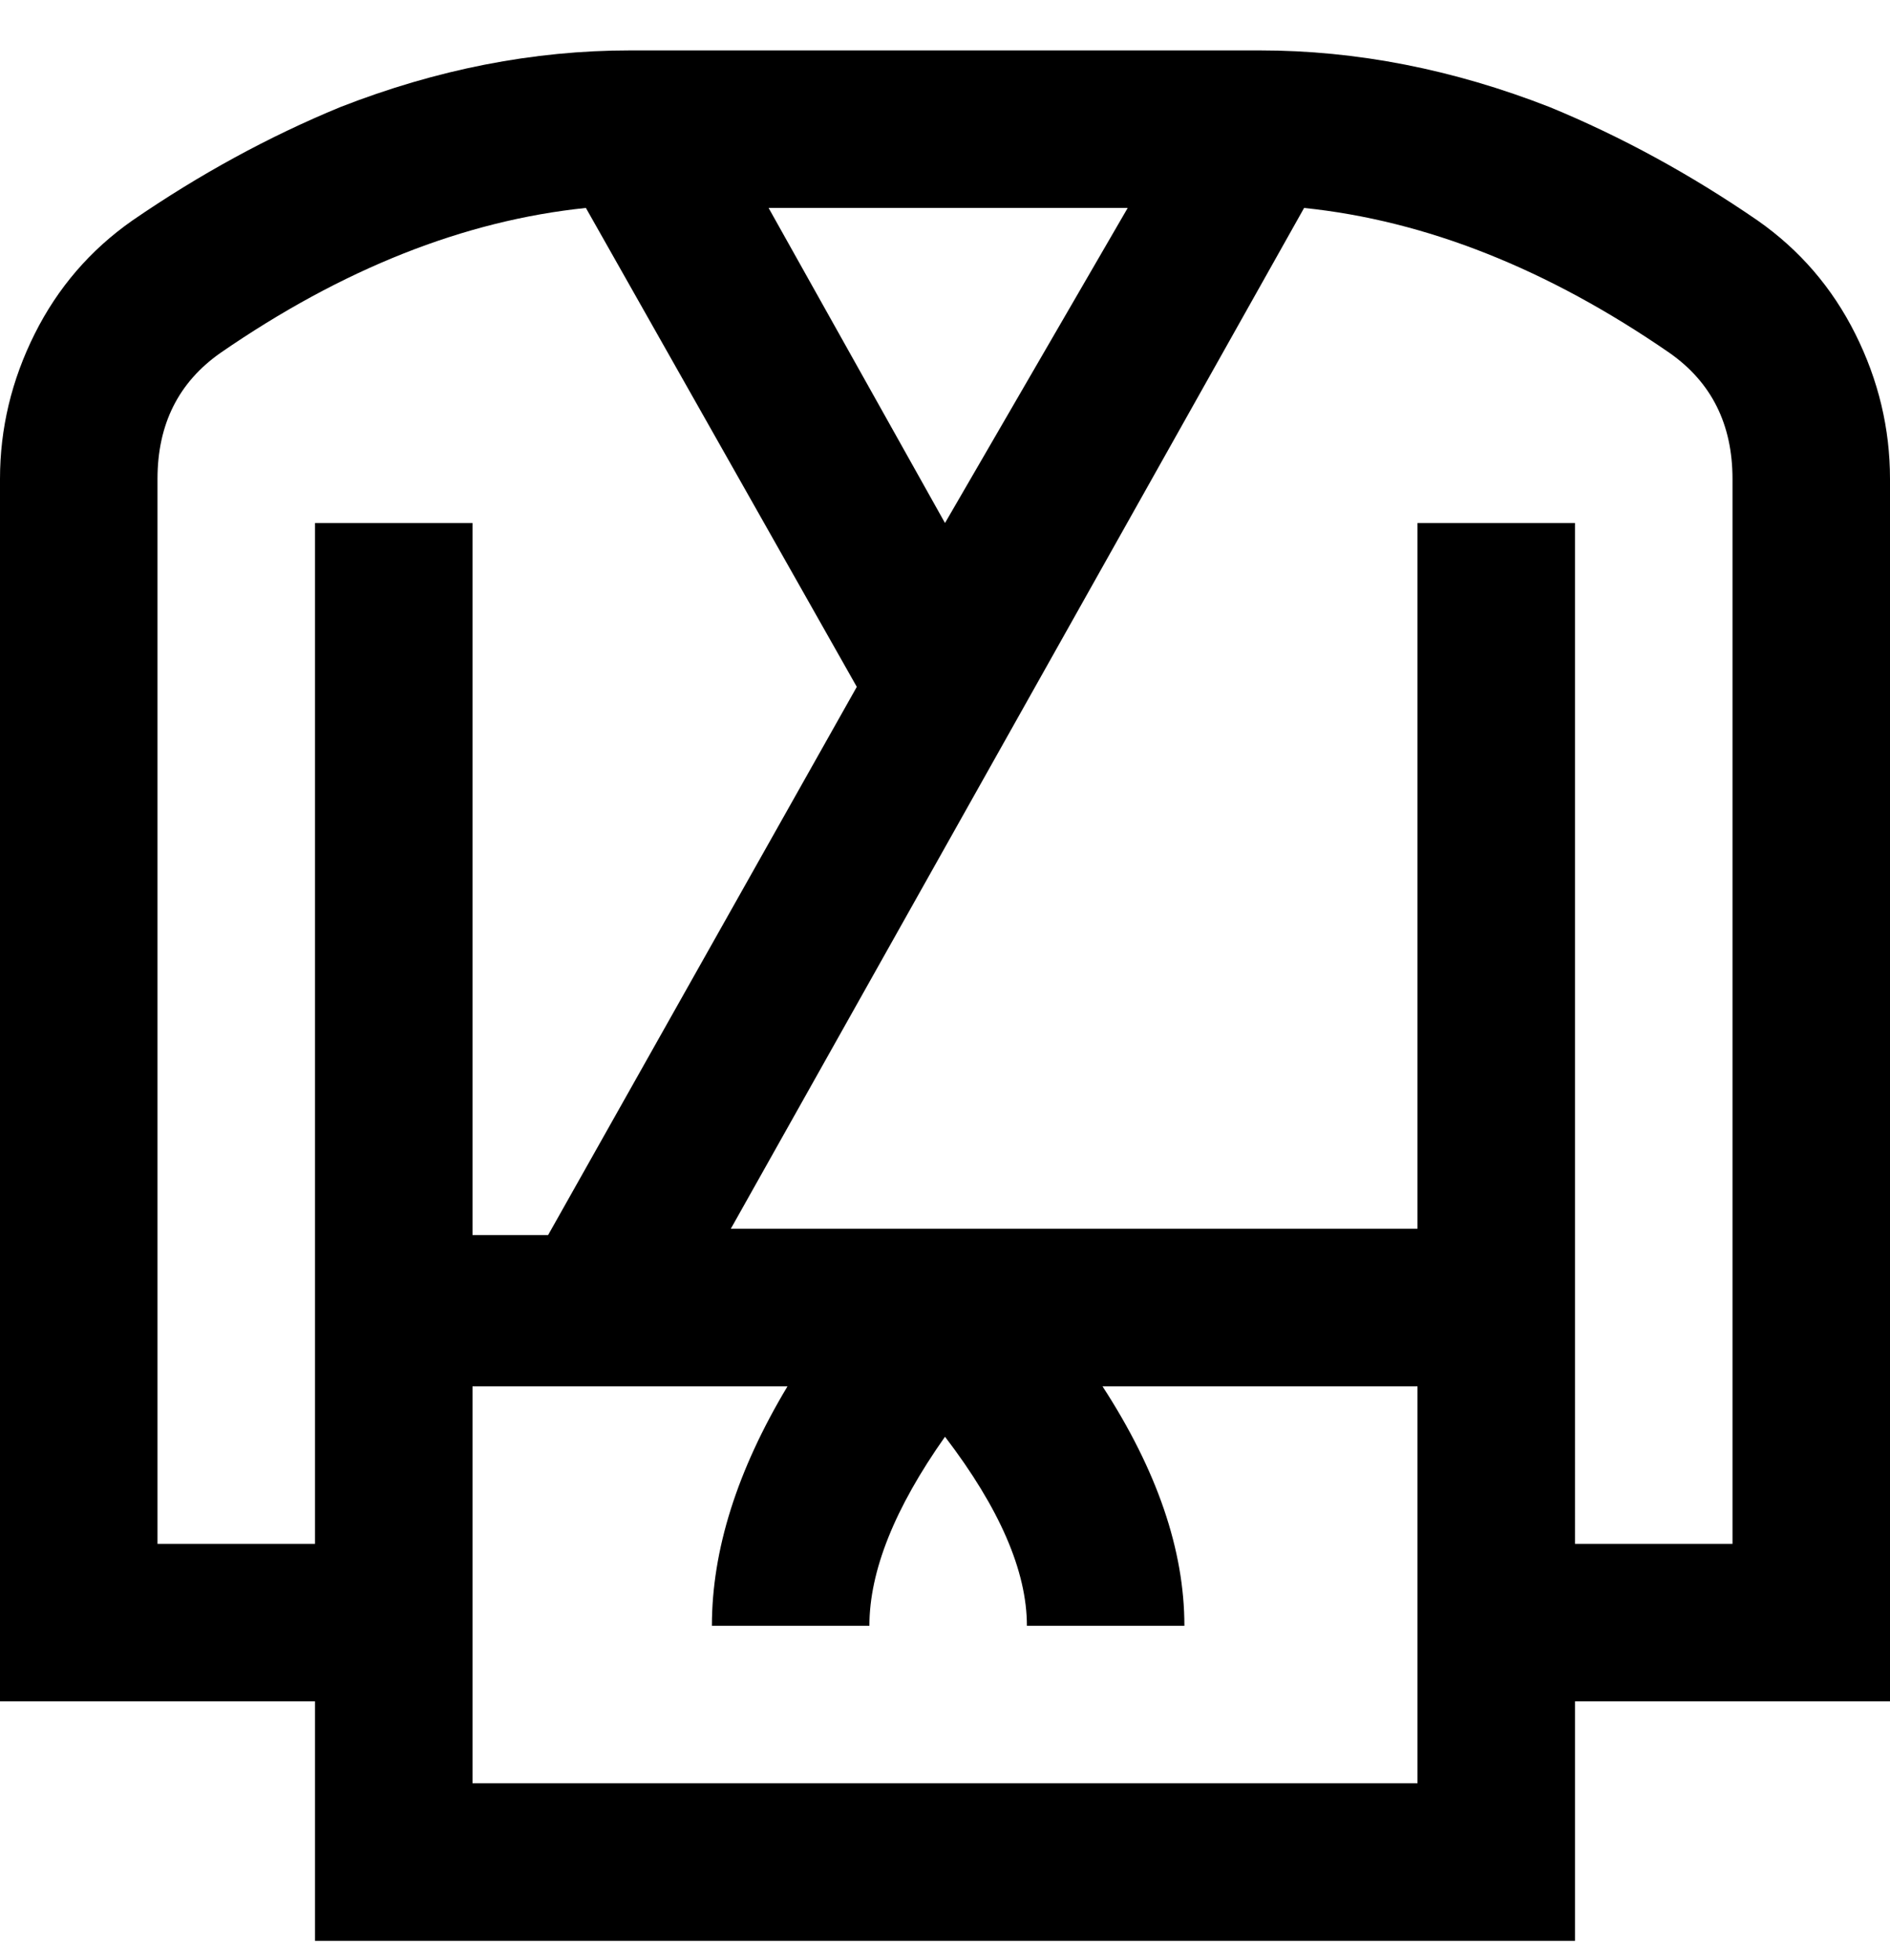 <svg viewBox="0 0 300 311" xmlns="http://www.w3.org/2000/svg"><path d="M300 76q0-12-5.5-23T279 35q-16-11-33-18-23-9-46-9H100q-23 0-46 9-17 7-33 18-10 7-15.5 18T0 76v194h50v38h200v-38h50V76zM179 33l-29 50-28-50h57zM25 245V76q0-13 10-20 29-20 58-23l43 76-49 87H75V83H50v162H25zm50 38v-63h50q-12 20-12 38h25q0-13 12-30 13 17 13 30h25q0-18-13-38h50v63H75zm200-38h-25V83h-25v112H116l91-162q29 3 58 23 10 7 10 20v169z"/></svg>